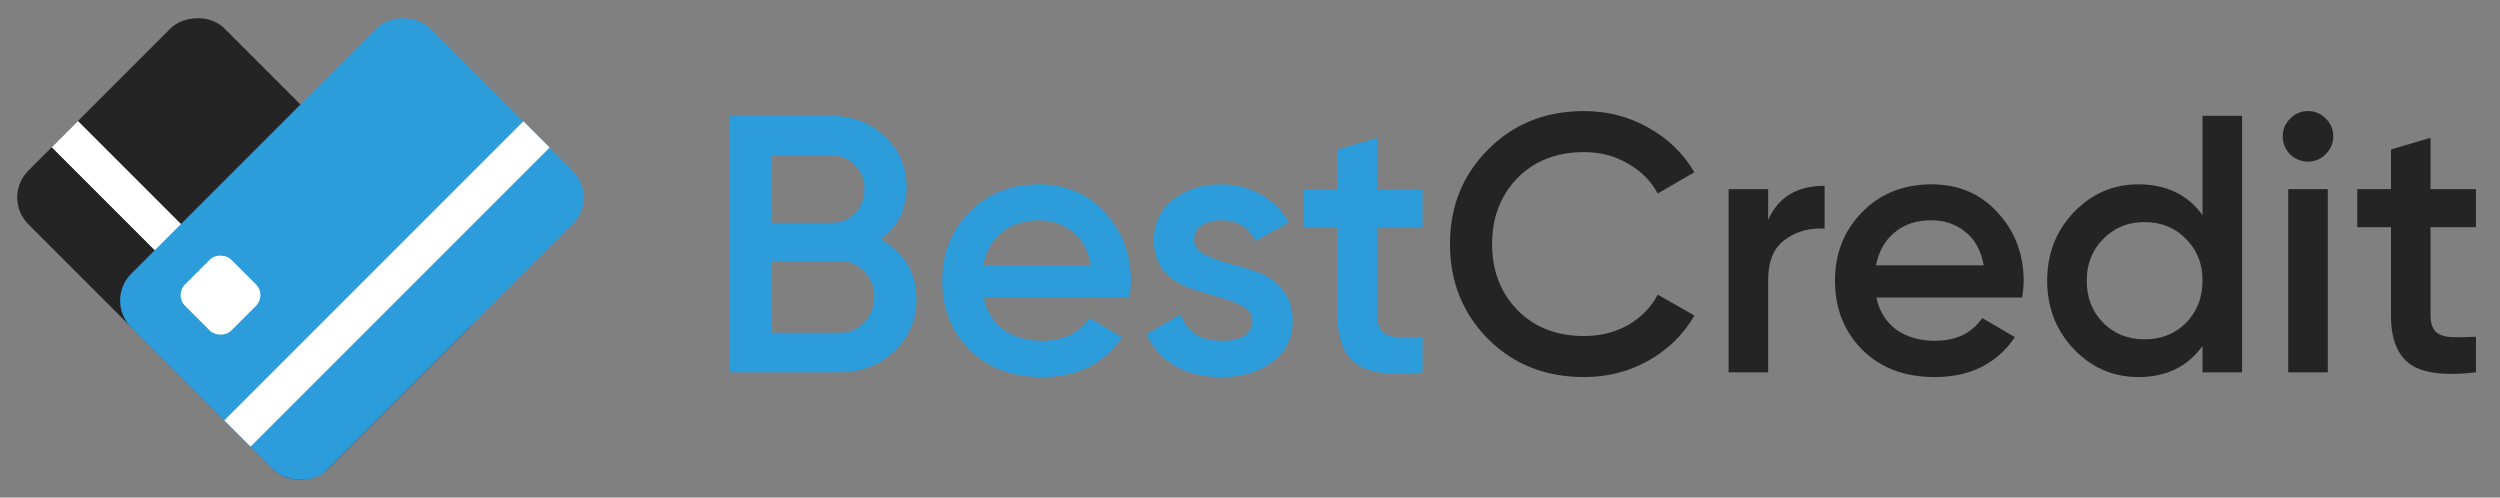 <svg width="1246" height="248" viewBox="0 0 1246 248" fill="none" xmlns="http://www.w3.org/2000/svg">
<rect x="0" y="0" width="1246" height="248" fill="#808080" stroke="none"/>
<path d="M438.886 119.268C444.486 122.19 448.869 126.208 452.034 131.321C455.2 136.434 456.782 142.339 456.782 149.035C456.782 159.505 453.069 168.209 445.643 175.149C438.217 182.088 429.147 185.558 418.433 185.558H363.648V57.727H414.416C424.886 57.727 433.712 61.135 440.895 67.953C448.2 74.649 451.852 83.049 451.852 93.154C451.852 104.233 447.53 112.937 438.886 119.268ZM414.416 77.449H384.649V111.05H414.416C419.042 111.05 422.938 109.468 426.103 106.302C429.268 103.015 430.851 98.998 430.851 94.25C430.851 89.502 429.268 85.545 426.103 82.38C422.938 79.093 419.042 77.449 414.416 77.449ZM418.433 165.835C423.303 165.835 427.381 164.131 430.668 160.722C434.077 157.191 435.782 152.93 435.782 147.939C435.782 142.947 434.077 138.747 430.668 135.338C427.381 131.808 423.303 130.043 418.433 130.043H384.649V165.835H418.433ZM490.244 148.304C491.705 155.244 495.053 160.6 500.288 164.374C505.523 168.027 511.914 169.853 519.462 169.853C529.932 169.853 537.785 166.079 543.02 158.531L559.273 168.027C550.264 181.297 536.933 187.932 519.28 187.932C504.427 187.932 492.435 183.427 483.305 174.418C474.174 165.287 469.608 153.783 469.608 139.904C469.608 126.268 474.113 114.885 483.122 105.755C492.131 96.502 503.697 91.876 517.819 91.876C531.211 91.876 542.168 96.563 550.69 105.937C559.334 115.311 563.656 126.695 563.656 140.086C563.656 142.156 563.412 144.895 562.925 148.304H490.244ZM490.061 132.234H543.75C542.411 124.808 539.307 119.207 534.437 115.433C529.689 111.659 524.089 109.772 517.636 109.772C510.332 109.772 504.244 111.781 499.375 115.798C494.505 119.816 491.401 125.294 490.061 132.234ZM595.157 119.451C595.157 122.494 596.8 124.929 600.087 126.755C603.496 128.46 607.575 129.982 612.323 131.321C617.192 132.538 622.062 133.999 626.932 135.704C631.802 137.408 635.88 140.33 639.167 144.469C642.576 148.487 644.28 153.6 644.28 159.809C644.28 168.574 640.872 175.453 634.054 180.444C627.358 185.436 618.897 187.932 608.67 187.932C599.661 187.932 591.931 186.045 585.478 182.271C579.026 178.497 574.339 173.262 571.417 166.566L588.4 156.704C591.565 165.47 598.322 169.853 608.67 169.853C619.019 169.853 624.193 166.444 624.193 159.626C624.193 156.704 622.488 154.33 619.079 152.504C615.792 150.678 611.714 149.156 606.844 147.939C602.096 146.6 597.287 145.078 592.418 143.373C587.548 141.669 583.408 138.869 580 134.973C576.713 130.956 575.069 125.903 575.069 119.816C575.069 111.416 578.234 104.659 584.565 99.546C591.017 94.432 598.992 91.876 608.488 91.876C616.036 91.876 622.732 93.58 628.575 96.989C634.541 100.276 639.106 104.902 642.272 110.868L625.654 120.181C622.488 113.242 616.766 109.772 608.488 109.772C604.714 109.772 601.548 110.624 598.992 112.329C596.435 113.911 595.157 116.285 595.157 119.451ZM709.001 113.242H686.356V157.07C686.356 160.844 687.208 163.583 688.913 165.287C690.617 166.87 693.113 167.783 696.4 168.027C699.809 168.148 704.009 168.087 709.001 167.844V185.558C693.904 187.384 683.069 186.106 676.495 181.723C669.921 177.218 666.634 169.001 666.634 157.07V113.242H649.833V94.25H666.634V74.527L686.356 68.684V94.25H709.001V113.242Z" fill="#2D9CDB"/>
<path d="M789.504 187.932C770.269 187.932 754.32 181.601 741.659 168.94C728.998 156.157 722.667 140.391 722.667 121.642C722.667 102.894 728.998 87.189 741.659 74.527C754.32 61.744 770.269 55.353 789.504 55.353C801.07 55.353 811.723 58.092 821.462 63.57C831.323 69.049 838.993 76.475 844.472 85.85L826.21 96.441C822.801 90.111 817.81 85.119 811.236 81.467C804.783 77.693 797.539 75.806 789.504 75.806C775.869 75.806 764.79 80.127 756.268 88.771C747.868 97.415 743.668 108.372 743.668 121.642C743.668 134.912 747.868 145.869 756.268 154.513C764.79 163.157 775.869 167.479 789.504 167.479C797.539 167.479 804.844 165.653 811.418 162C817.992 158.226 822.923 153.174 826.21 146.843L844.472 157.252C839.115 166.627 831.506 174.114 821.645 179.714C811.905 185.193 801.192 187.932 789.504 187.932ZM881.254 109.59C886.246 98.267 895.62 92.606 909.377 92.606V113.972C901.829 113.485 895.255 115.311 889.655 119.451C884.055 123.468 881.254 130.164 881.254 139.539V185.558H861.532V94.25H881.254V109.59ZM935.192 148.304C936.653 155.244 940.001 160.6 945.236 164.374C950.471 168.027 956.862 169.853 964.41 169.853C974.88 169.853 982.733 166.079 987.968 158.531L1004.22 168.027C995.212 181.297 981.881 187.932 964.228 187.932C949.375 187.932 937.383 183.427 928.252 174.418C919.122 165.287 914.556 153.783 914.556 139.904C914.556 126.268 919.061 114.885 928.07 105.755C937.079 96.502 948.645 91.876 962.767 91.876C976.159 91.876 987.116 96.563 995.638 105.937C1004.28 115.311 1008.6 126.695 1008.6 140.086C1008.6 142.156 1008.36 144.895 1007.87 148.304H935.192ZM935.009 132.234H988.698C987.359 124.808 984.255 119.207 979.385 115.433C974.637 111.659 969.037 109.772 962.584 109.772C955.28 109.772 949.192 111.781 944.323 115.798C939.453 119.816 936.348 125.294 935.009 132.234ZM1097.74 57.727H1117.46V185.558H1097.74V172.409C1090.31 182.758 1079.66 187.932 1065.78 187.932C1053.24 187.932 1042.53 183.305 1033.64 174.053C1024.75 164.679 1020.31 153.296 1020.31 139.904C1020.31 126.39 1024.75 115.007 1033.64 105.755C1042.53 96.502 1053.24 91.876 1065.78 91.876C1079.66 91.876 1090.31 96.989 1097.74 107.216V57.727ZM1048.25 160.905C1053.73 166.383 1060.61 169.122 1068.89 169.122C1077.16 169.122 1084.04 166.383 1089.52 160.905C1095 155.304 1097.74 148.304 1097.74 139.904C1097.74 131.503 1095 124.564 1089.52 119.086C1084.04 113.485 1077.16 110.685 1068.89 110.685C1060.61 110.685 1053.73 113.485 1048.25 119.086C1042.77 124.564 1040.03 131.503 1040.03 139.904C1040.03 148.304 1042.77 155.304 1048.25 160.905ZM1159.08 76.901C1156.64 79.336 1153.72 80.554 1150.31 80.554C1146.9 80.554 1143.92 79.336 1141.36 76.901C1138.93 74.345 1137.71 71.362 1137.71 67.953C1137.71 64.544 1138.93 61.622 1141.36 59.188C1143.8 56.631 1146.78 55.353 1150.31 55.353C1153.84 55.353 1156.82 56.631 1159.26 59.188C1161.69 61.622 1162.91 64.544 1162.91 67.953C1162.91 71.362 1161.63 74.345 1159.08 76.901ZM1140.45 185.558V94.25H1160.17V185.558H1140.45ZM1234.02 113.242H1211.38V157.07C1211.38 160.844 1212.23 163.583 1213.93 165.287C1215.64 166.87 1218.13 167.783 1221.42 168.027C1224.83 168.148 1229.03 168.087 1234.02 167.844V185.558C1218.93 187.384 1208.09 186.106 1201.52 181.723C1194.94 177.218 1191.65 169.001 1191.65 157.07V113.242H1174.85V94.25H1191.65V74.527L1211.38 68.684V94.25H1234.02V113.242Z" fill="#242424"/>
<rect width="210.736" height="138.122" rx="18.87" transform="matrix(-0.707 -0.707 -0.707 0.707 247.41 149.751)" fill="#242424"/>
<rect width="145.685" height="18.491" transform="matrix(0.707 0.707 0.707 -0.707 25.784 73.395)" fill="white"/>
<rect x="298.721" y="98.453" width="210.736" height="138.122" rx="18.87" transform="rotate(135 298.721 98.453)" fill="#2D9CDB"/>
<rect x="132.928" y="147.094" width="32.549" height="32.549" rx="7.548" transform="rotate(135 132.928 147.094)" fill="white"/>
<rect x="273.937" y="73.534" width="210.828" height="18.491" transform="rotate(135 273.937 73.534)" fill="white"/>
</svg>
